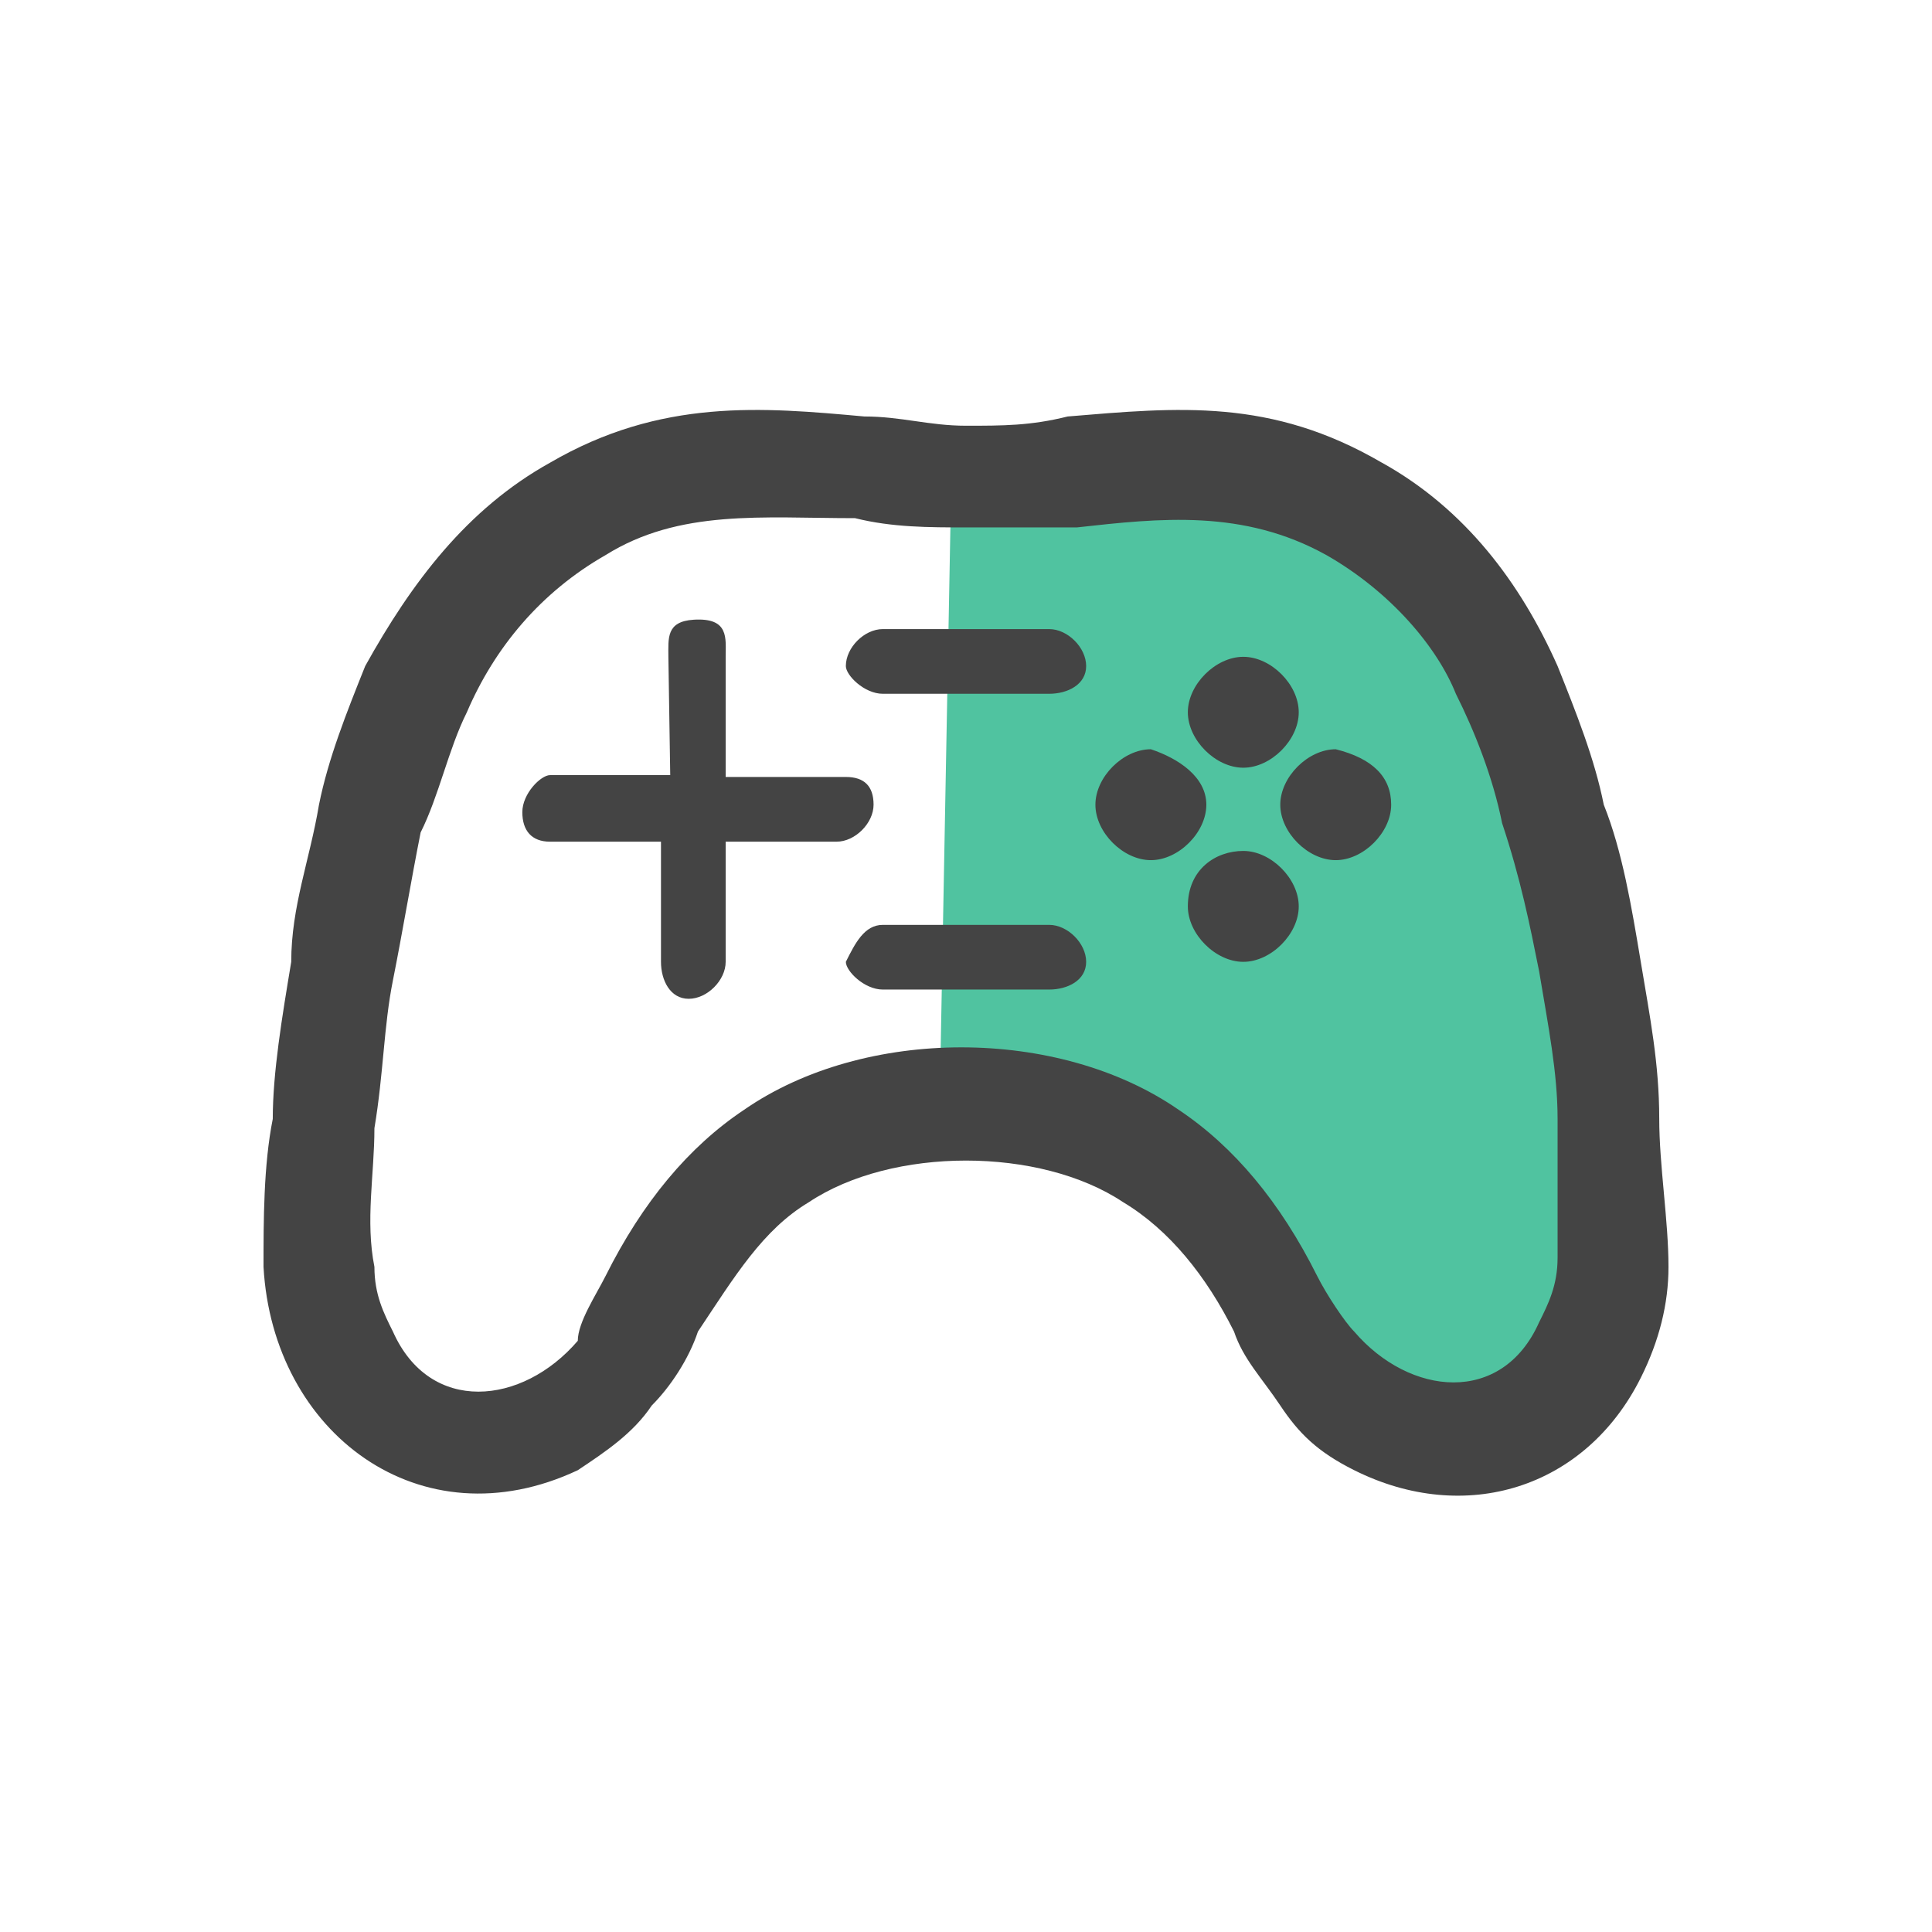 <?xml version="1.0" standalone="no"?>
<!DOCTYPE svg PUBLIC "-//W3C//DTD SVG 1.1//EN" "http://www.w3.org/Graphics/SVG/1.1/DTD/svg11.dtd"><svg class="icon" width="200px" height="200.00px" viewBox="0 0 1024 1024" version="1.1" xmlns="http://www.w3.org/2000/svg">
  <path d="M504.166 256.098c166.68-12.085 261.904 13.699 285.702 77.336 35.682 95.441 85.326 328.753 66.958 328.753-12.256 0-34.58 35.79-66.958 107.356l-101.507-62.521c-57.525-75.863-93.455-113.794-107.774-113.794s-41.825-3.46-82.518-10.363l6.097-326.767z" fill="#50C3A0" />
  <path d="M703.068 294.231c-44.09-24.496-88.18-19.594-132.286-14.692H512c-19.594 0-39.188 0-58.797-4.902-48.977 0-93.083-4.902-132.271 19.594-34.286 19.594-58.797 48.993-73.489 83.294-9.789 19.594-14.692 44.09-24.496 63.684-4.887 24.496-9.789 53.895-14.692 78.391-4.902 24.496-4.902 48.977-9.805 78.376 0 24.512-4.887 48.993 0 73.489 0 14.692 4.902 24.496 9.805 34.286 19.594 44.106 68.587 39.203 97.985 4.902 0-9.789 9.789-24.496 14.692-34.286 19.594-39.188 44.09-68.587 73.489-88.18 63.684-44.09 166.572-44.09 230.256 0 29.399 19.594 53.895 48.993 73.489 88.18 4.902 9.789 14.692 24.496 19.594 29.399 29.399 34.286 78.391 39.188 97.985-4.902 4.902-9.805 9.805-19.594 9.805-34.286v-73.504c0-24.496-4.902-48.977-9.805-78.376-4.902-24.512-9.805-48.993-19.594-78.391-4.902-24.496-14.707-48.993-24.512-68.571-9.774-24.512-34.286-53.91-68.571-73.504z m34.286 132.286c0 14.692-14.692 29.383-29.383 29.383-14.707 0-29.399-14.692-29.399-29.383 0-14.707 14.692-29.399 29.399-29.399 19.594 4.902 29.383 14.692 29.383 29.399z m-78.376 24.496c14.692 0 29.383 14.692 29.383 29.383 0 14.707-14.692 29.399-29.383 29.399-14.707 0-29.399-14.692-29.399-29.399 0-19.594 14.692-29.383 29.399-29.383z m-19.594-24.512c0 14.707-14.707 29.399-29.399 29.399-14.707 0-29.399-14.692-29.399-29.383 0-14.707 14.692-29.399 29.399-29.399 14.692 4.902 29.399 14.692 29.399 29.399z m19.594-78.376c14.692 0 29.383 14.692 29.383 29.399 0 14.692-14.692 29.383-29.383 29.383-14.707 0-29.399-14.692-29.399-29.383 0-14.707 14.692-29.399 29.399-29.399z m-304.722 0c0-9.805-1.272-18.772 13.497-19.672 18.834-1.133 16.864 9.867 16.864 19.672v63.684h63.7c9.789 0 14.692 4.902 14.692 14.707 0 9.789-9.789 19.594-19.594 19.594h-58.797v63.684c0 9.805-9.789 19.594-19.594 19.594-9.789 0-14.692-9.789-14.692-19.594V446.111h-58.797c-9.789 0-14.692-5.895-14.692-15.669 0-9.805 9.805-19.609 14.692-19.609h63.7l-0.977-62.707z m113.654 19.594c-9.805 0-19.594-9.789-19.594-14.692 0-9.805 9.789-19.594 19.594-19.594h88.18c9.805 0 19.594 9.789 19.594 19.594 0 9.789-9.789 14.692-19.594 14.692h-88.18z m0 156.767c-9.805 0-19.594-9.789-19.594-14.692 4.902-9.805 9.789-19.594 19.594-19.594h88.18c9.805 0 19.594 9.789 19.594 19.594 0 9.805-9.789 14.692-19.594 14.692h-88.18z m264.557-279.248c44.09 24.512 73.473 63.7 93.083 107.79 9.789 24.496 19.594 48.993 24.481 73.489 9.805 24.496 14.707 53.879 19.609 83.278 4.887 29.399 9.789 53.895 9.789 83.278 0 24.512 4.902 53.895 4.902 78.391 0 19.594-4.902 39.188-14.692 58.797-29.399 58.782-93.083 78.376-151.88 48.977-19.594-9.789-29.399-19.594-39.188-34.286-9.805-14.692-19.594-24.512-24.512-39.188-14.676-29.399-34.286-53.895-58.782-68.587-44.09-29.399-122.466-29.399-166.556 0-24.512 14.692-39.203 39.188-58.797 68.571-4.902 14.707-14.692 29.399-24.496 39.203-9.789 14.692-24.496 24.496-39.188 34.286C222.947 818.442 144.571 759.645 139.669 671.464c0-24.496 0-53.895 4.902-78.391 0-24.496 4.902-53.879 9.789-83.278 0-29.399 9.805-53.895 14.707-83.278 4.902-24.512 14.692-48.993 24.496-73.489C218.06 308.938 247.443 269.719 291.533 245.238 350.346 210.953 404.226 215.855 458.105 220.742c19.594 0 34.286 4.902 53.895 4.902 19.594 0 34.286 0 53.895-4.902 58.797-4.887 107.774-9.789 166.572 24.512z" fill="#444444" />
</svg>